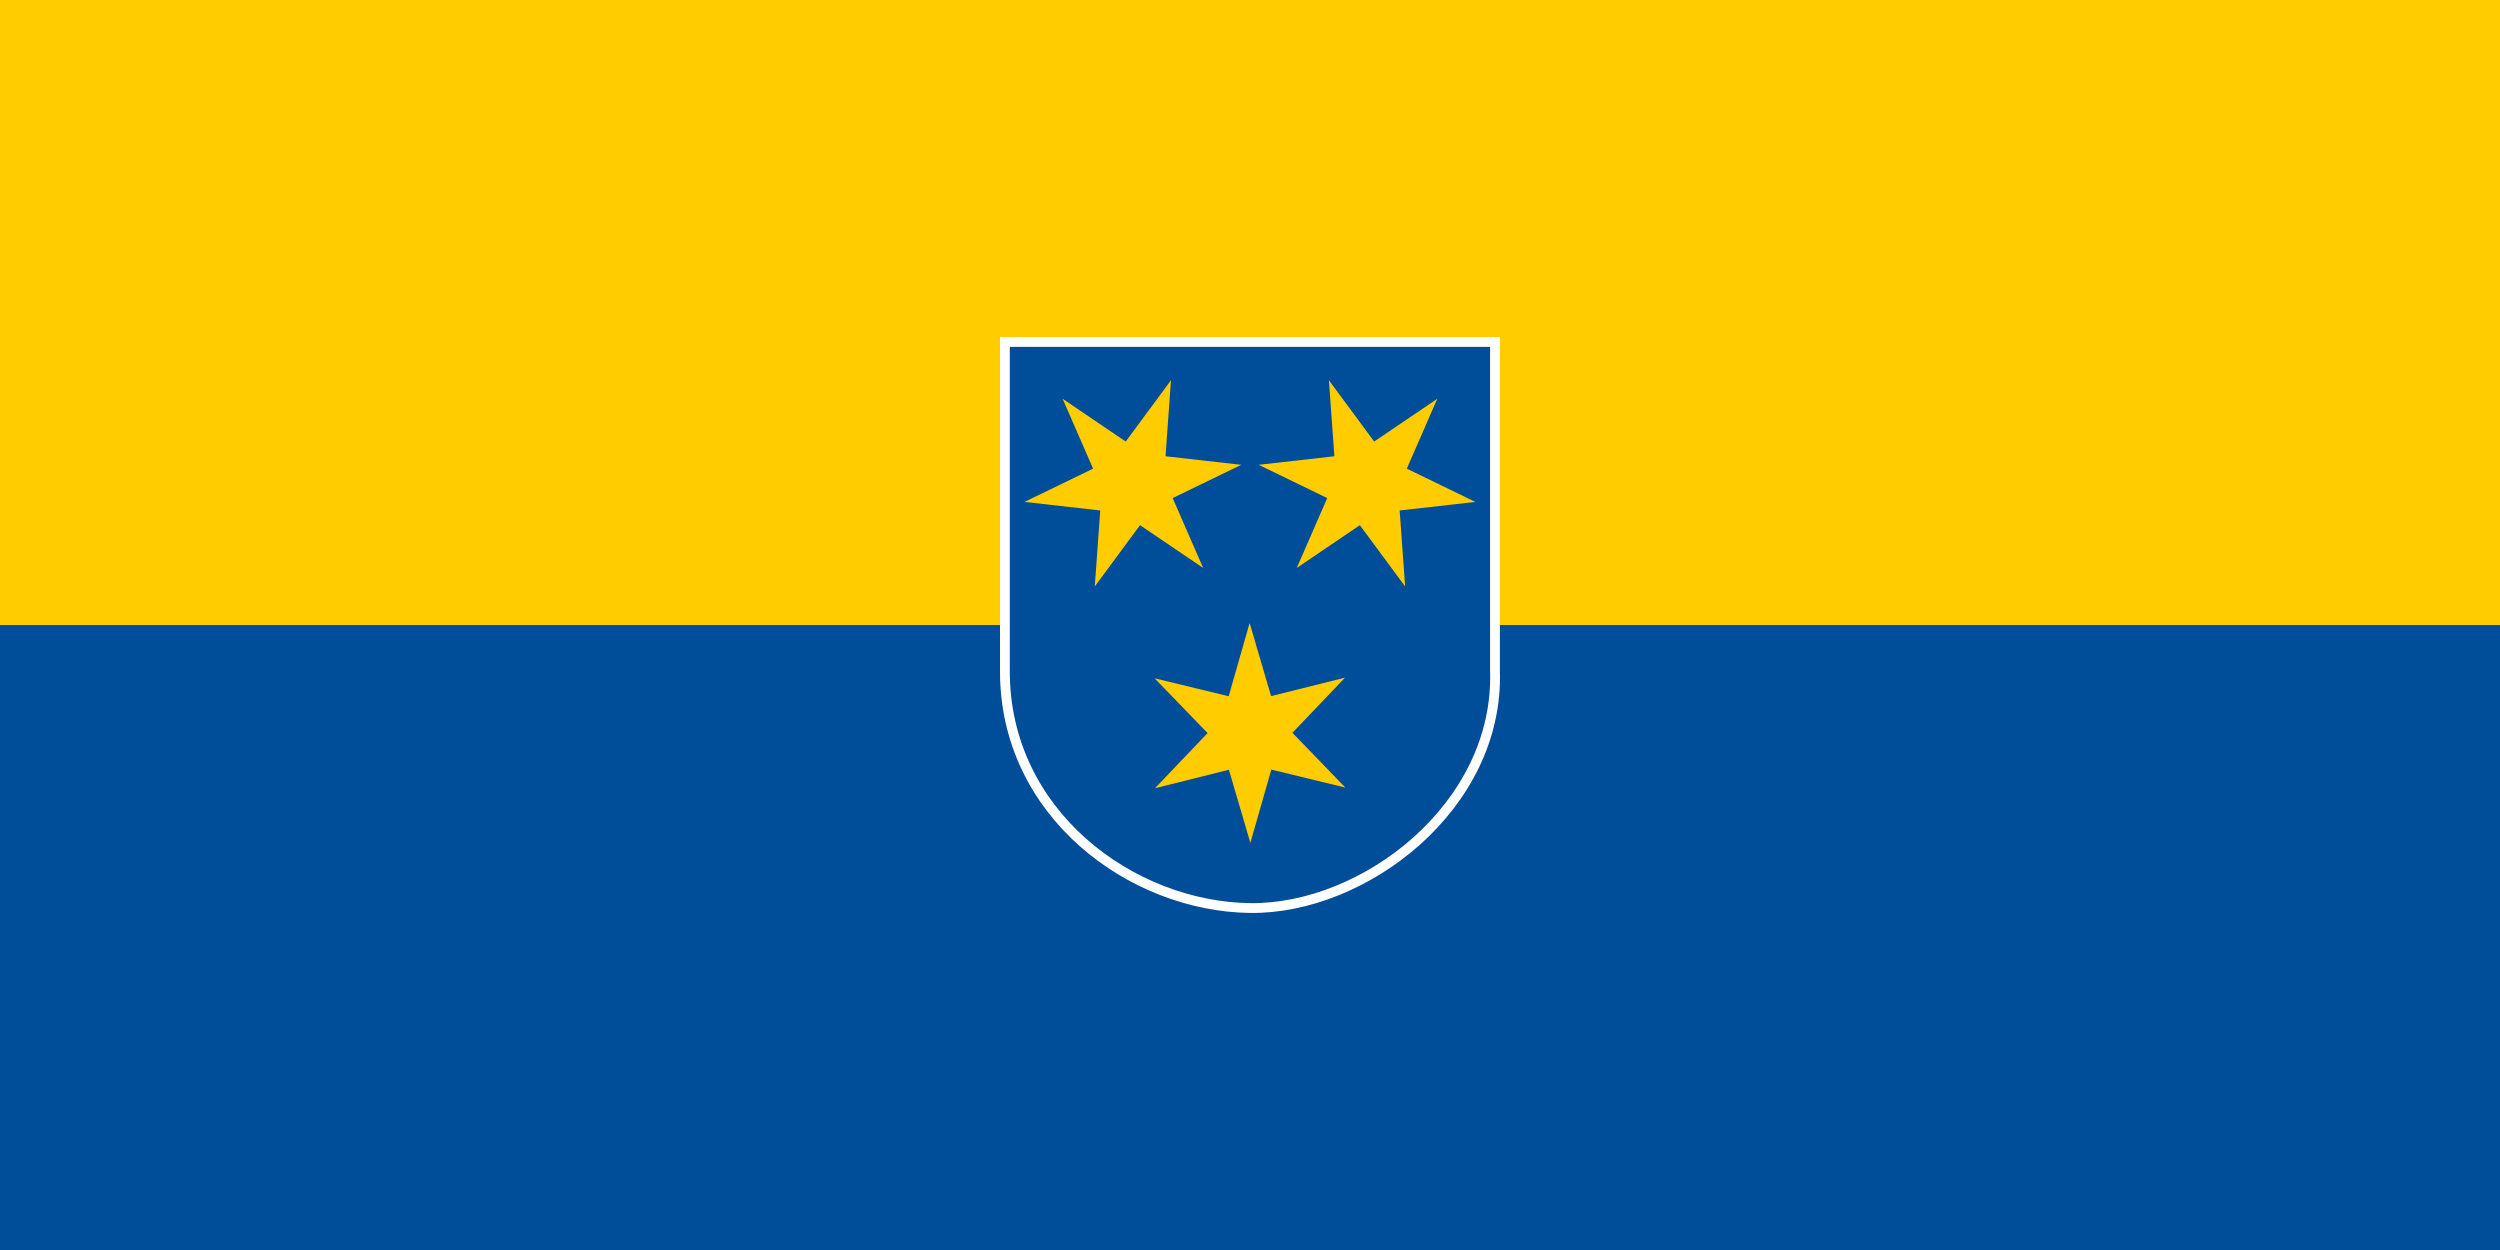 <?xml version="1.0" encoding="UTF-8" standalone="no"?>
<!-- Created with Inkscape (http://www.inkscape.org/) -->

<svg
   xmlns:dc="http://purl.org/dc/elements/1.1/"
   xmlns:cc="http://creativecommons.org/ns#"
   xmlns:rdf="http://www.w3.org/1999/02/22-rdf-syntax-ns#"
   xmlns:svg="http://www.w3.org/2000/svg"
   xmlns="http://www.w3.org/2000/svg"
   xmlns:sodipodi="http://sodipodi.sourceforge.net/DTD/sodipodi-0.dtd"
   xmlns:inkscape="http://www.inkscape.org/namespaces/inkscape"
   width="1000mm"
   height="500mm"
   viewBox="0 0 1000 500"
   version="1.1"
   id="svg1078"
   inkscape:version="0.92.4 (5da689c313, 2019-01-14)"
   sodipodi:docname="Zeichnung-34.svg">
  <defs
     id="defs1072" />
  <sodipodi:namedview
     id="base"
     pagecolor="#ffffff"
     bordercolor="#666666"
     borderopacity="1.0"
     inkscape:pageopacity="0.0"
     inkscape:pageshadow="2"
     inkscape:zoom="0.12374369"
     inkscape:cx="1942.6263"
     inkscape:cy="424.12122"
     inkscape:document-units="mm"
     inkscape:current-layer="layer1"
     showgrid="false"
     inkscape:window-width="1920"
     inkscape:window-height="1001"
     inkscape:window-x="-9"
     inkscape:window-y="-9"
     inkscape:window-maximized="1" />
  <g
     inkscape:label="Ebene 1"
     inkscape:groupmode="layer"
     id="layer1"
     transform="translate(0,203)">
    <rect
       style="opacity:1;fill:#ffcc00;fill-opacity:1;fill-rule:evenodd;stroke:none;stroke-width:0.529;stroke-linecap:butt;stroke-miterlimit:4;stroke-dasharray:none;stroke-opacity:1;paint-order:normal"
       id="rect1623"
       width="1000"
       height="500"
       x="0"
       y="-203" />
    <rect
       style="opacity:1;fill:#004d99;fill-opacity:1;fill-rule:evenodd;stroke:none;stroke-width:0.529;stroke-linecap:butt;stroke-miterlimit:4;stroke-dasharray:none;stroke-opacity:1;paint-order:normal"
       id="rect1649"
       width="1000"
       height="250"
       x="3.0517578e-05"
       y="47" />
    <path
       style="fill:#004d99;fill-opacity:1;stroke:#ffffff;stroke-width:3.922;stroke-linecap:butt;stroke-linejoin:miter;stroke-miterlimit:4;stroke-dasharray:none;stroke-opacity:1"
       d="M 597.999,-66.223 H 401.961 v 0 131.519 0 c -0.186,57.048 50.564,94.293 98.019,94.92 45.489,0.601 99.746,-40.488 98.019,-94.92 v 0 z"
       id="path1045-64"
       inkscape:connector-curvature="0"
       sodipodi:nodetypes="cccccsccc" />
    <path
       style="fill:#ffcc00;fill-opacity:1;stroke:none;stroke-width:0.786px;stroke-linecap:butt;stroke-linejoin:miter;stroke-opacity:1"
       d="m 468.398,-50.904 -18.111,24.519 -25.235,-17.099 12.179,27.944 -27.427,13.306 30.29,3.424 -2.19,30.404 18.11,-24.521 25.237,17.099 -12.181,-27.944 27.427,-13.305 -30.29,-3.424 z"
       id="path956-5"
       inkscape:connector-curvature="0" />
    <path
       inkscape:connector-curvature="0"
       style="fill:#ffcc00;fill-opacity:1;stroke:none;stroke-width:0.786px;stroke-linecap:butt;stroke-linejoin:miter;stroke-opacity:1"
       d="m 531.562,-50.904 18.111,24.519 25.235,-17.099 -12.179,27.944 27.426,13.306 -30.29,3.424 2.19,30.404 L 543.946,7.074 518.709,24.174 530.89,-3.77 503.463,-17.075 533.754,-20.5 Z"
       id="path956-5-7" />
    <path
       inkscape:connector-curvature="0"
       style="fill:#ffcc00;fill-opacity:1;stroke:none;stroke-width:0.786px;stroke-linecap:butt;stroke-linejoin:miter;stroke-opacity:1"
       d="m 499.853,46.199 8.584,29.25 29.574,-7.388 -21.039,22.058 21.185,21.919 -29.623,-7.191 -8.39,29.306 -8.582,-29.25 -29.575,7.388 21.04,-22.058 -21.186,-21.918 29.623,7.191 z"
       id="path956-5-7-6" />
  </g>
</svg>
